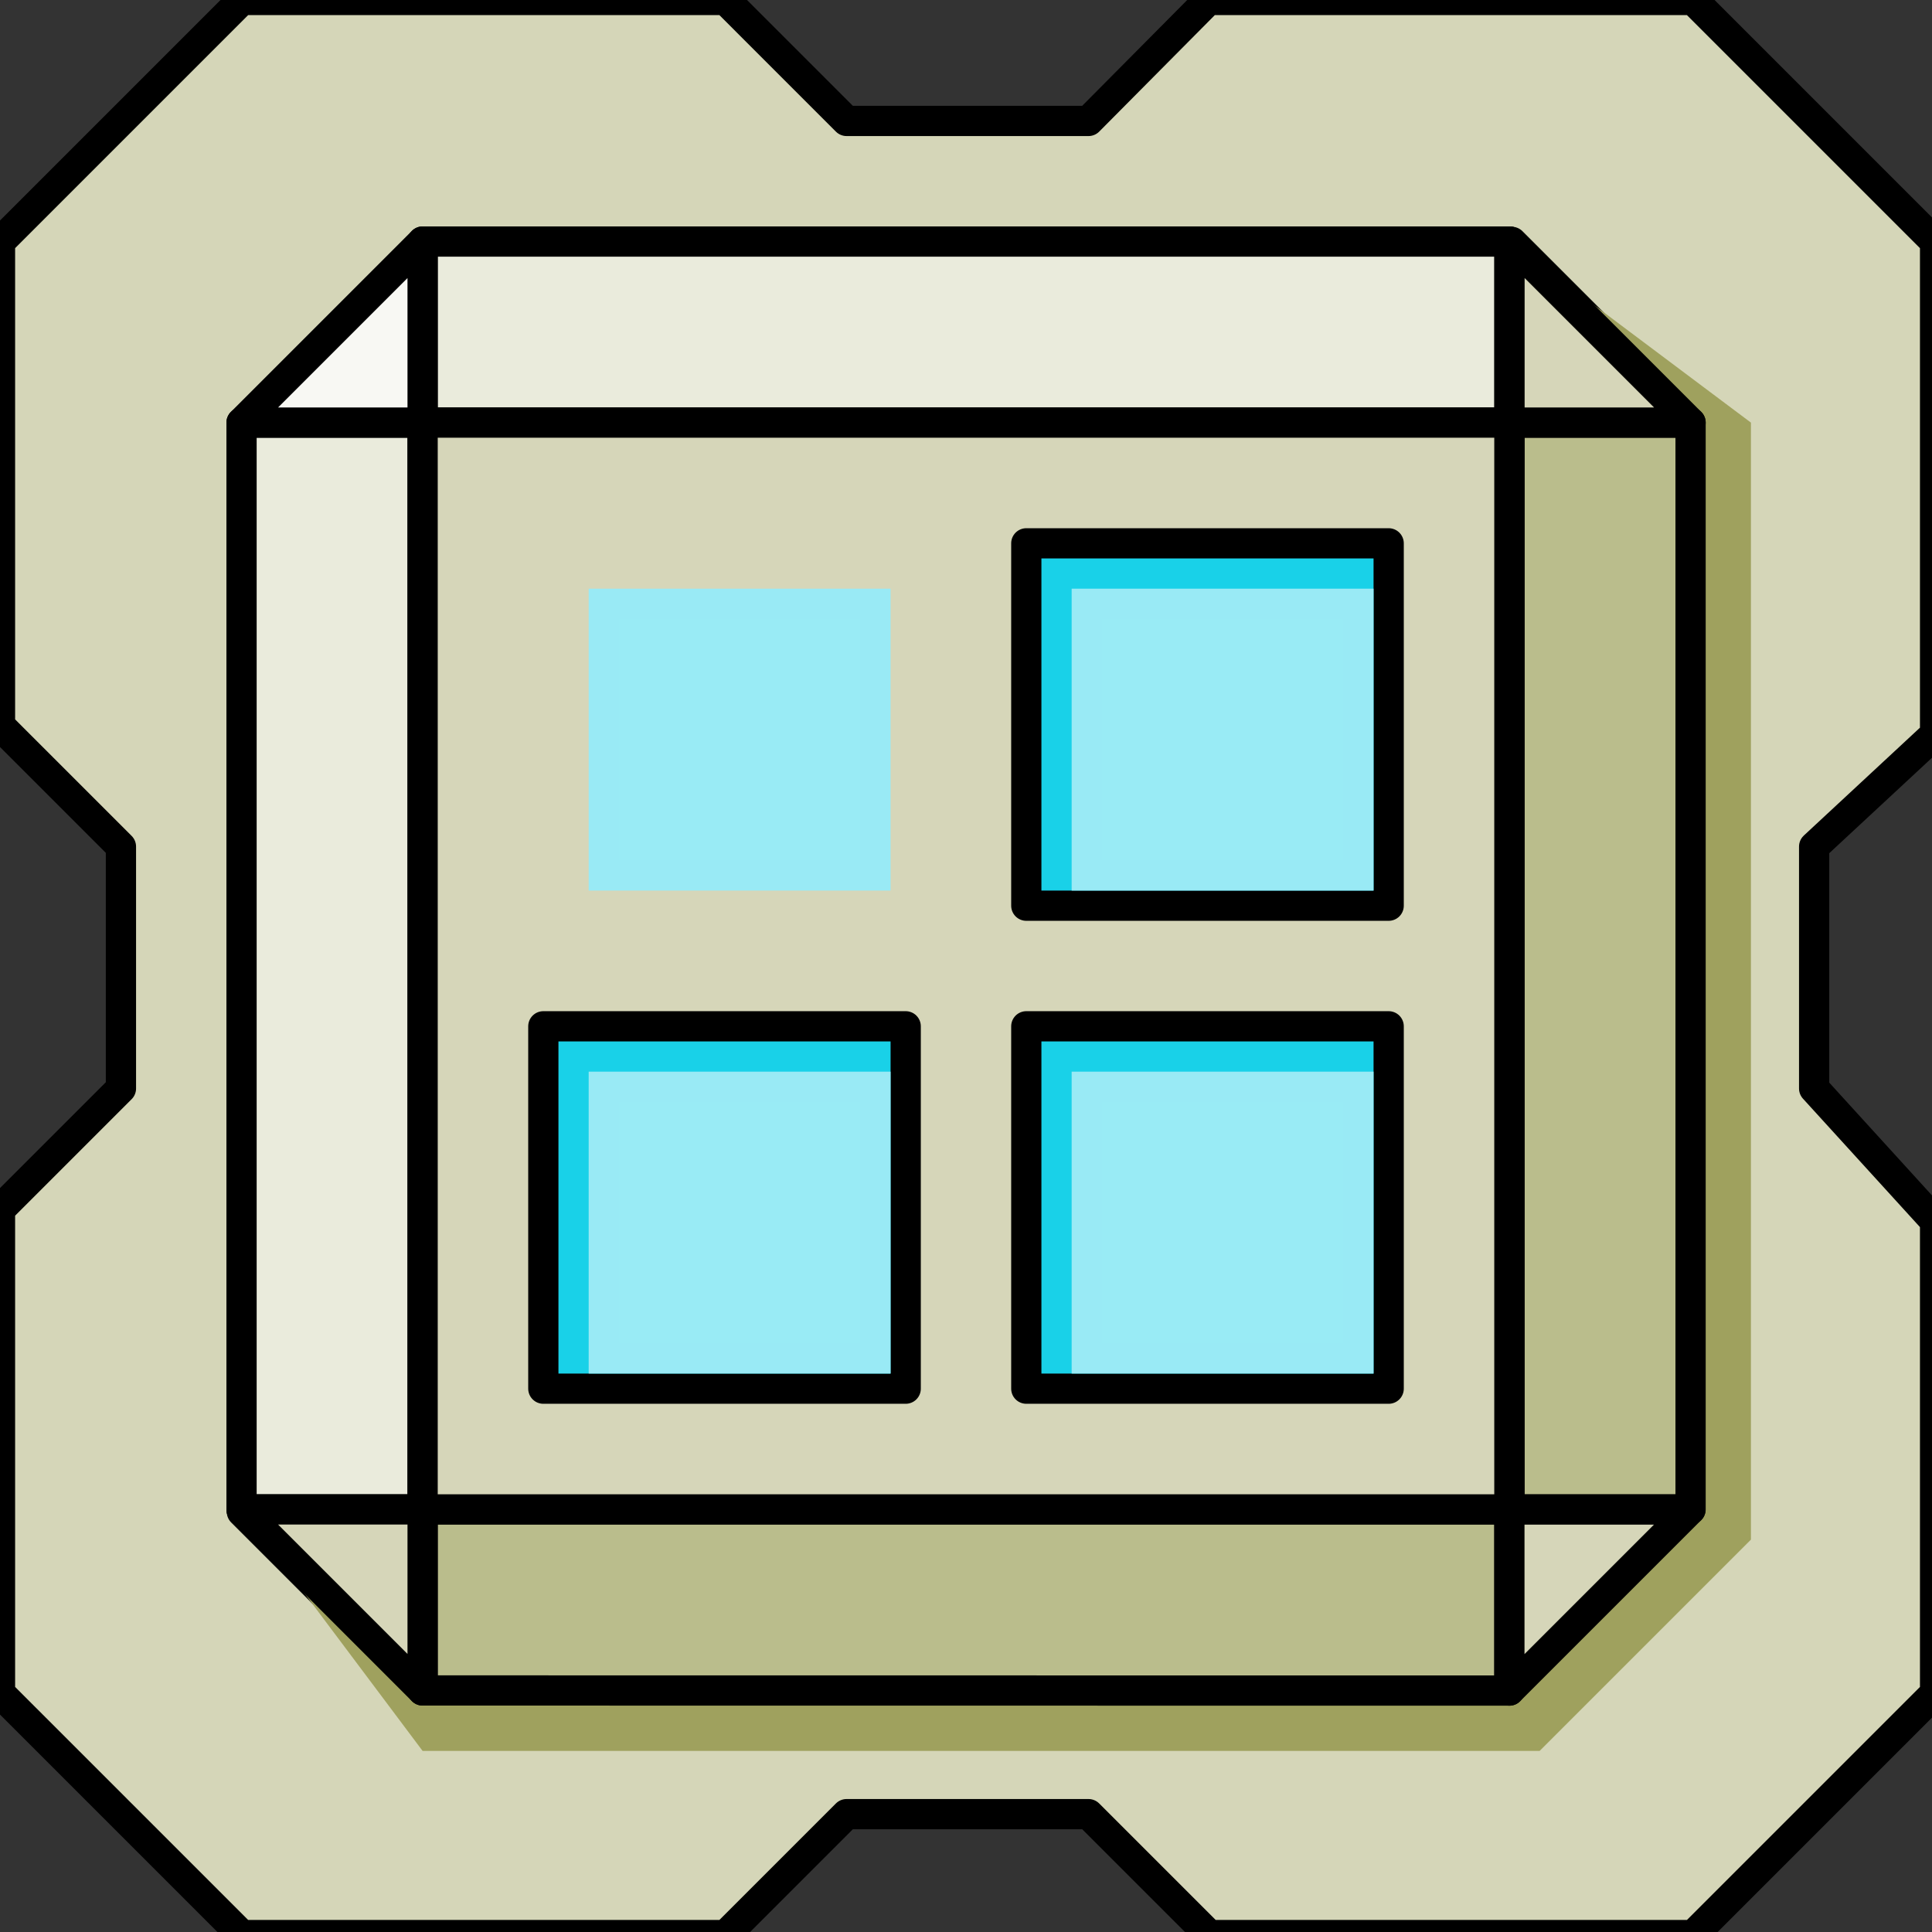 <?xml version="1.0" encoding="UTF-8" standalone="no"?>
<!-- Created with Inkscape (http://www.inkscape.org/) -->

<svg
   width="64"
   height="64"
   viewBox="0 0 16.933 16.933"
   version="1.1"
   id="svg5"
   inkscape:version="1.1.2 (b8e25be833, 2022-02-05)"
   sodipodi:docname="crew_cabin.svg"
   inkscape:export-filename="crew_cabin.png"
   inkscape:export-xdpi="96"
   inkscape:export-ydpi="96"
   xmlns:inkscape="http://www.inkscape.org/namespaces/inkscape"
   xmlns:sodipodi="http://sodipodi.sourceforge.net/DTD/sodipodi-0.dtd"
   xmlns="http://www.w3.org/2000/svg"
   xmlns:svg="http://www.w3.org/2000/svg">
  <rect x="0" y="0" width="16.933" height="16.933" fill="#333333" stroke="none"/>
  <sodipodi:namedview
     id="namedview7"
     pagecolor="#ffffff"
     bordercolor="#666666"
     borderopacity="1.0"
     inkscape:pageshadow="2"
     inkscape:pageopacity="0.0"
     inkscape:pagecheckerboard="0"
     inkscape:document-units="px"
     showgrid="true"
     units="px"
     inkscape:zoom="11.859035"
     inkscape:cx="19.141524"
     inkscape:cy="31.958755"
     inkscape:window-width="1920"
     inkscape:window-height="1017"
     inkscape:window-x="-8"
     inkscape:window-y="-8"
     inkscape:window-maximized="1"
     inkscape:current-layer="layer1"
     inkscape:snap-smooth-nodes="true"
     width="64px">
    <inkscape:grid
       type="xygrid"
       id="grid9"
       empspacing="4"
       spacingx="0.265"
       spacingy="0.265" />
  </sodipodi:namedview>
  <defs
     id="defs2">
    <inkscape:path-effect
       effect="fillet_chamfer"
       id="path-effect2131"
       is_visible="true"
       lpeversion="1"
       satellites_param="F,0,0,1,0,1,0,1 @ F,0,0,1,0,1,0,1 @ F,0,0,1,0,1,0,1 @ F,0,0,1,0,1,0,1 @ F,0,0,1,0,1,0,1 @ F,0,0,1,0,1,0,1 @ F,0,0,1,0,1,0,1"
       unit="px"
       method="auto"
       mode="F"
       radius="1"
       chamfer_steps="1"
       flexible="false"
       use_knot_distance="true"
       apply_no_radius="true"
       apply_with_radius="true"
       only_selected="false"
       hide_knots="false" />
    <marker
       style="overflow:visible"
       id="Arrow1Mend"
       refX="0"
       refY="0"
       orient="auto"
       inkscape:stockid="Arrow1Mend"
       inkscape:isstock="true">
      <path
         transform="matrix(-0.4,0,0,-0.4,-4,0)"
         style="fill:context-stroke;fill-rule:evenodd;stroke:context-stroke;stroke-width:1pt"
         d="M 0,0 5,-5 -12.5,0 5,5 Z"
         id="path8467" />
    </marker>
    <marker
       style="overflow:visible"
       id="marker8736"
       refX="0"
       refY="0"
       orient="auto"
       inkscape:stockid="Arrow1Mstart"
       inkscape:isstock="true">
      <path
         transform="matrix(0.4,0,0,0.4,4,0)"
         style="fill:context-stroke;fill-rule:evenodd;stroke:context-stroke;stroke-width:1pt"
         d="M 0,0 5,-5 -12.5,0 5,5 Z"
         id="path8734" />
    </marker>
    <marker
       style="overflow:visible"
       id="Arrow1Mstart"
       refX="0"
       refY="0"
       orient="auto"
       inkscape:stockid="Arrow1Mstart"
       inkscape:isstock="true">
      <path
         transform="matrix(0.4,0,0,0.4,4,0)"
         style="fill:context-stroke;fill-rule:evenodd;stroke:context-stroke;stroke-width:1pt"
         d="M 0,0 5,-5 -12.5,0 5,5 Z"
         id="path8464" />
    </marker>
    <marker
       style="overflow:visible"
       id="Arrow1Lstart"
       refX="0"
       refY="0"
       orient="auto"
       inkscape:stockid="Arrow1Lstart"
       inkscape:isstock="true">
      <path
         transform="matrix(0.8,0,0,0.8,10,0)"
         style="fill:context-stroke;fill-rule:evenodd;stroke:context-stroke;stroke-width:1pt"
         d="M 0,0 5,-5 -12.5,0 5,5 Z"
         id="path8458" />
    </marker>
    <pattern
       patternUnits="userSpaceOnUse"
       width="16"
       height="64"
       id="pattern5307">
      <rect
         style="fill:#d5d500;fill-opacity:1;stroke:none;stroke-width:1;stroke-miterlimit:4;stroke-dasharray:none;stop-color:#000000"
         id="rect4070"
         width="8"
         height="64"
         x="0"
         y="0" />
      <rect
         style="fill:#d5d5d5;fill-opacity:1;stroke:none;stroke-width:1;stroke-miterlimit:4;stroke-dasharray:none;stop-color:#000000"
         id="rect4674"
         width="8"
         height="64"
         x="8"
         y="0" />
    </pattern>
    <pattern
       patternUnits="userSpaceOnUse"
       width="16"
       height="64"
       patternTransform="translate(-24)"
       id="pattern7052">
      <rect
         style="opacity:1;fill:#d50000;fill-opacity:1;stroke:none;stroke-width:1;stroke-miterlimit:4;stroke-dasharray:none;stroke-opacity:1;stop-color:#000000"
         id="rect6111"
         width="8"
         height="64"
         x="0"
         y="3.4877121e-07" />
      <rect
         style="opacity:1;fill:#1f0000;fill-opacity:1;stroke:none;stroke-width:1;stroke-miterlimit:4;stroke-dasharray:none;stroke-opacity:1;stop-color:#000000"
         id="rect6230"
         width="8"
         height="64"
         x="8"
         y="0" />
    </pattern>
  </defs>
  <g
     inkscape:label="レイヤー 1"
     inkscape:groupmode="layer"
     id="layer1">
    <path
       id="path1006"
       style="fill:#d5d6b8;fill-opacity:1;stroke:#000000;stroke-width:1;stroke-linecap:butt;stroke-linejoin:round;stroke-miterlimit:4;stroke-dasharray:none;stroke-opacity:1"
       d="M 8,0 0,8 v 16 l 4,4 v 8 l -4,4 v 16 l 8,8 h 16 l 4,-4 h 8 l 4,4 h 16 l 8,-8 V 40.391 L 60,36 60,28 64,24.285 V 8 L 56,0 H 39.97 L 36,4 H 28 L 24,0 Z m 6,8 h 36 l 6,6 v 36 l -6,6 H 14 L 8,50 V 14 Z"
       transform="scale(0.265)"
       sodipodi:nodetypes="cccccccccccccccccccccccccccccccccc" />
    <path
       style="fill:#9fa15e;fill-opacity:1;stroke:none;stroke-width:0.265px;stroke-linecap:butt;stroke-linejoin:miter;stroke-opacity:1"
       d="m 2.117,13.229 1.587,2.117 9.79,0 1.852,-1.852 0,-9.79 -2.117,-1.587 z"
       id="path11374"
       sodipodi:nodetypes="ccccccc" />
    <path
       style="fill:#eaebdc;stroke:#000000;stroke-width:0.265px;stroke-linecap:butt;stroke-linejoin:round;stroke-opacity:1;fill-opacity:1"
       d="M 3.704,2.117 V 3.704 H 13.229 V 2.117 Z"
       id="path9221" />
    <path
       style="fill:#eaebdc;fill-opacity:1;stroke:#000000;stroke-width:0.265px;stroke-linecap:butt;stroke-linejoin:round;stroke-opacity:1"
       d="M 2.117,13.229 H 3.704 V 3.704 H 2.117 Z"
       id="path9339" />
    <path
       style="fill:#f8f8f3;stroke:#000000;stroke-width:0.265;stroke-linecap:butt;stroke-linejoin:round;stroke-opacity:1;stroke-miterlimit:4;stroke-dasharray:none;fill-opacity:1"
       d="M 3.704,2.117 2.117,3.704 h 1.587 z"
       id="path9374" />
    <path
       style="fill:#babd8c;fill-opacity:1;stroke:#000000;stroke-width:0.265px;stroke-linecap:butt;stroke-linejoin:round;stroke-opacity:1"
       d="m 14.817,3.704 h -1.587 v 9.525 h 1.587 z"
       id="path9582" />
    <path
       style="fill:#babd8c;fill-opacity:1;stroke:#000000;stroke-width:0.265px;stroke-linecap:butt;stroke-linejoin:round;stroke-opacity:1"
       d="M 13.229,14.817 V 13.229 H 3.704 v 1.587 z"
       id="path9710" />
    <path
       style="fill:#d6d6b9;fill-opacity:1;stroke:#000000;stroke-width:0.265;stroke-linecap:butt;stroke-linejoin:round;stroke-miterlimit:4;stroke-dasharray:none;stroke-opacity:1"
       d="m 14.817,3.704 -1.587,-1.587 v 1.587 z"
       id="path9712" />
    <path
       style="fill:#d6d6b9;fill-opacity:1;stroke:#000000;stroke-width:0.265;stroke-linecap:butt;stroke-linejoin:round;stroke-miterlimit:4;stroke-dasharray:none;stroke-opacity:1"
       d="m 2.117,13.229 1.587,1.587 v -1.587 z"
       id="path9876" />
    <path
       style="fill:#d6d6b9;fill-opacity:1;stroke:#000000;stroke-width:0.265;stroke-linecap:butt;stroke-linejoin:round;stroke-miterlimit:4;stroke-dasharray:none;stroke-opacity:1"
       d="m 13.229,14.817 1.587,-1.587 h -1.587 z"
       id="path9878" />
    <rect
       style="opacity:1;fill:#d6d6b9;fill-opacity:1;stroke:#000000;stroke-width:0.265;stroke-linejoin:round;stroke-miterlimit:4;stroke-dasharray:none;stroke-opacity:1;stop-color:#000000"
       id="rect9902"
       width="9.525"
       height="9.525"
       x="3.704"
       y="3.704" />
    <g
       id="g11142">
      <path
         style="opacity:1;fill:#19d1e8;fill-opacity:1;stroke:#000000;stroke-width:0.265;stroke-linejoin:round;stroke-miterlimit:4;stroke-dasharray:none;stroke-opacity:1;stop-color:#000000"
         id="rect10002"
         width="3.175"
         height="3.175"
         x="4.762"
         y="4.762"
         sodipodi:type="rect" />
      <rect
         style="opacity:1;fill:#99ebf5;fill-opacity:1;stroke:#99eaf5;stroke-width:0.265;stroke-linejoin:miter;stroke-miterlimit:4;stroke-dasharray:none;stroke-opacity:1;stop-color:#000000"
         id="rect10352"
         width="2.381"
         height="2.381"
         x="5.292"
         y="5.292" />
    </g>
    <g
       id="g11228"
       transform="translate(4.233)">
      <path
         style="opacity:1;fill:#19d1e8;fill-opacity:1;stroke:#000000;stroke-width:0.265;stroke-linejoin:round;stroke-miterlimit:4;stroke-dasharray:none;stroke-opacity:1;stop-color:#000000"
         id="path11224"
         width="3.175"
         height="3.175"
         x="4.762"
         y="4.762"
         sodipodi:type="rect"
         d="M 4.762,4.762 H 7.938 V 7.938 H 4.762 Z" />
      <rect
         style="opacity:1;fill:#99ebf5;fill-opacity:1;stroke:#99eaf5;stroke-width:0.265;stroke-linejoin:miter;stroke-miterlimit:4;stroke-dasharray:none;stroke-opacity:1;stop-color:#000000"
         id="rect11226"
         width="2.381"
         height="2.381"
         x="5.292"
         y="5.292" />
    </g>
    <g
       id="g11314"
       transform="translate(3.7646505e-8,4.233)">
      <path
         style="opacity:1;fill:#19d1e8;fill-opacity:1;stroke:#000000;stroke-width:0.265;stroke-linejoin:round;stroke-miterlimit:4;stroke-dasharray:none;stroke-opacity:1;stop-color:#000000"
         id="path11310"
         width="3.175"
         height="3.175"
         x="4.762"
         y="4.762"
         sodipodi:type="rect"
         d="M 4.762,4.762 H 7.938 V 7.938 H 4.762 Z" />
      <rect
         style="opacity:1;fill:#99ebf5;fill-opacity:1;stroke:#99eaf5;stroke-width:0.265;stroke-linejoin:miter;stroke-miterlimit:4;stroke-dasharray:none;stroke-opacity:1;stop-color:#000000"
         id="rect11312"
         width="2.381"
         height="2.381"
         x="5.292"
         y="5.292" />
    </g>
    <g
       id="g11320"
       transform="translate(4.233,4.233)">
      <path
         style="opacity:1;fill:#19d1e8;fill-opacity:1;stroke:#000000;stroke-width:0.265;stroke-linejoin:round;stroke-miterlimit:4;stroke-dasharray:none;stroke-opacity:1;stop-color:#000000"
         id="path11316"
         width="3.175"
         height="3.175"
         x="4.762"
         y="4.762"
         sodipodi:type="rect"
         d="M 4.762,4.762 H 7.938 V 7.938 H 4.762 Z" />
      <rect
         style="opacity:1;fill:#99ebf5;fill-opacity:1;stroke:#99eaf5;stroke-width:0.265;stroke-linejoin:miter;stroke-miterlimit:4;stroke-dasharray:none;stroke-opacity:1;stop-color:#000000"
         id="rect11318"
         width="2.381"
         height="2.381"
         x="5.292"
         y="5.292" />
    </g>
  </g>
</svg>
